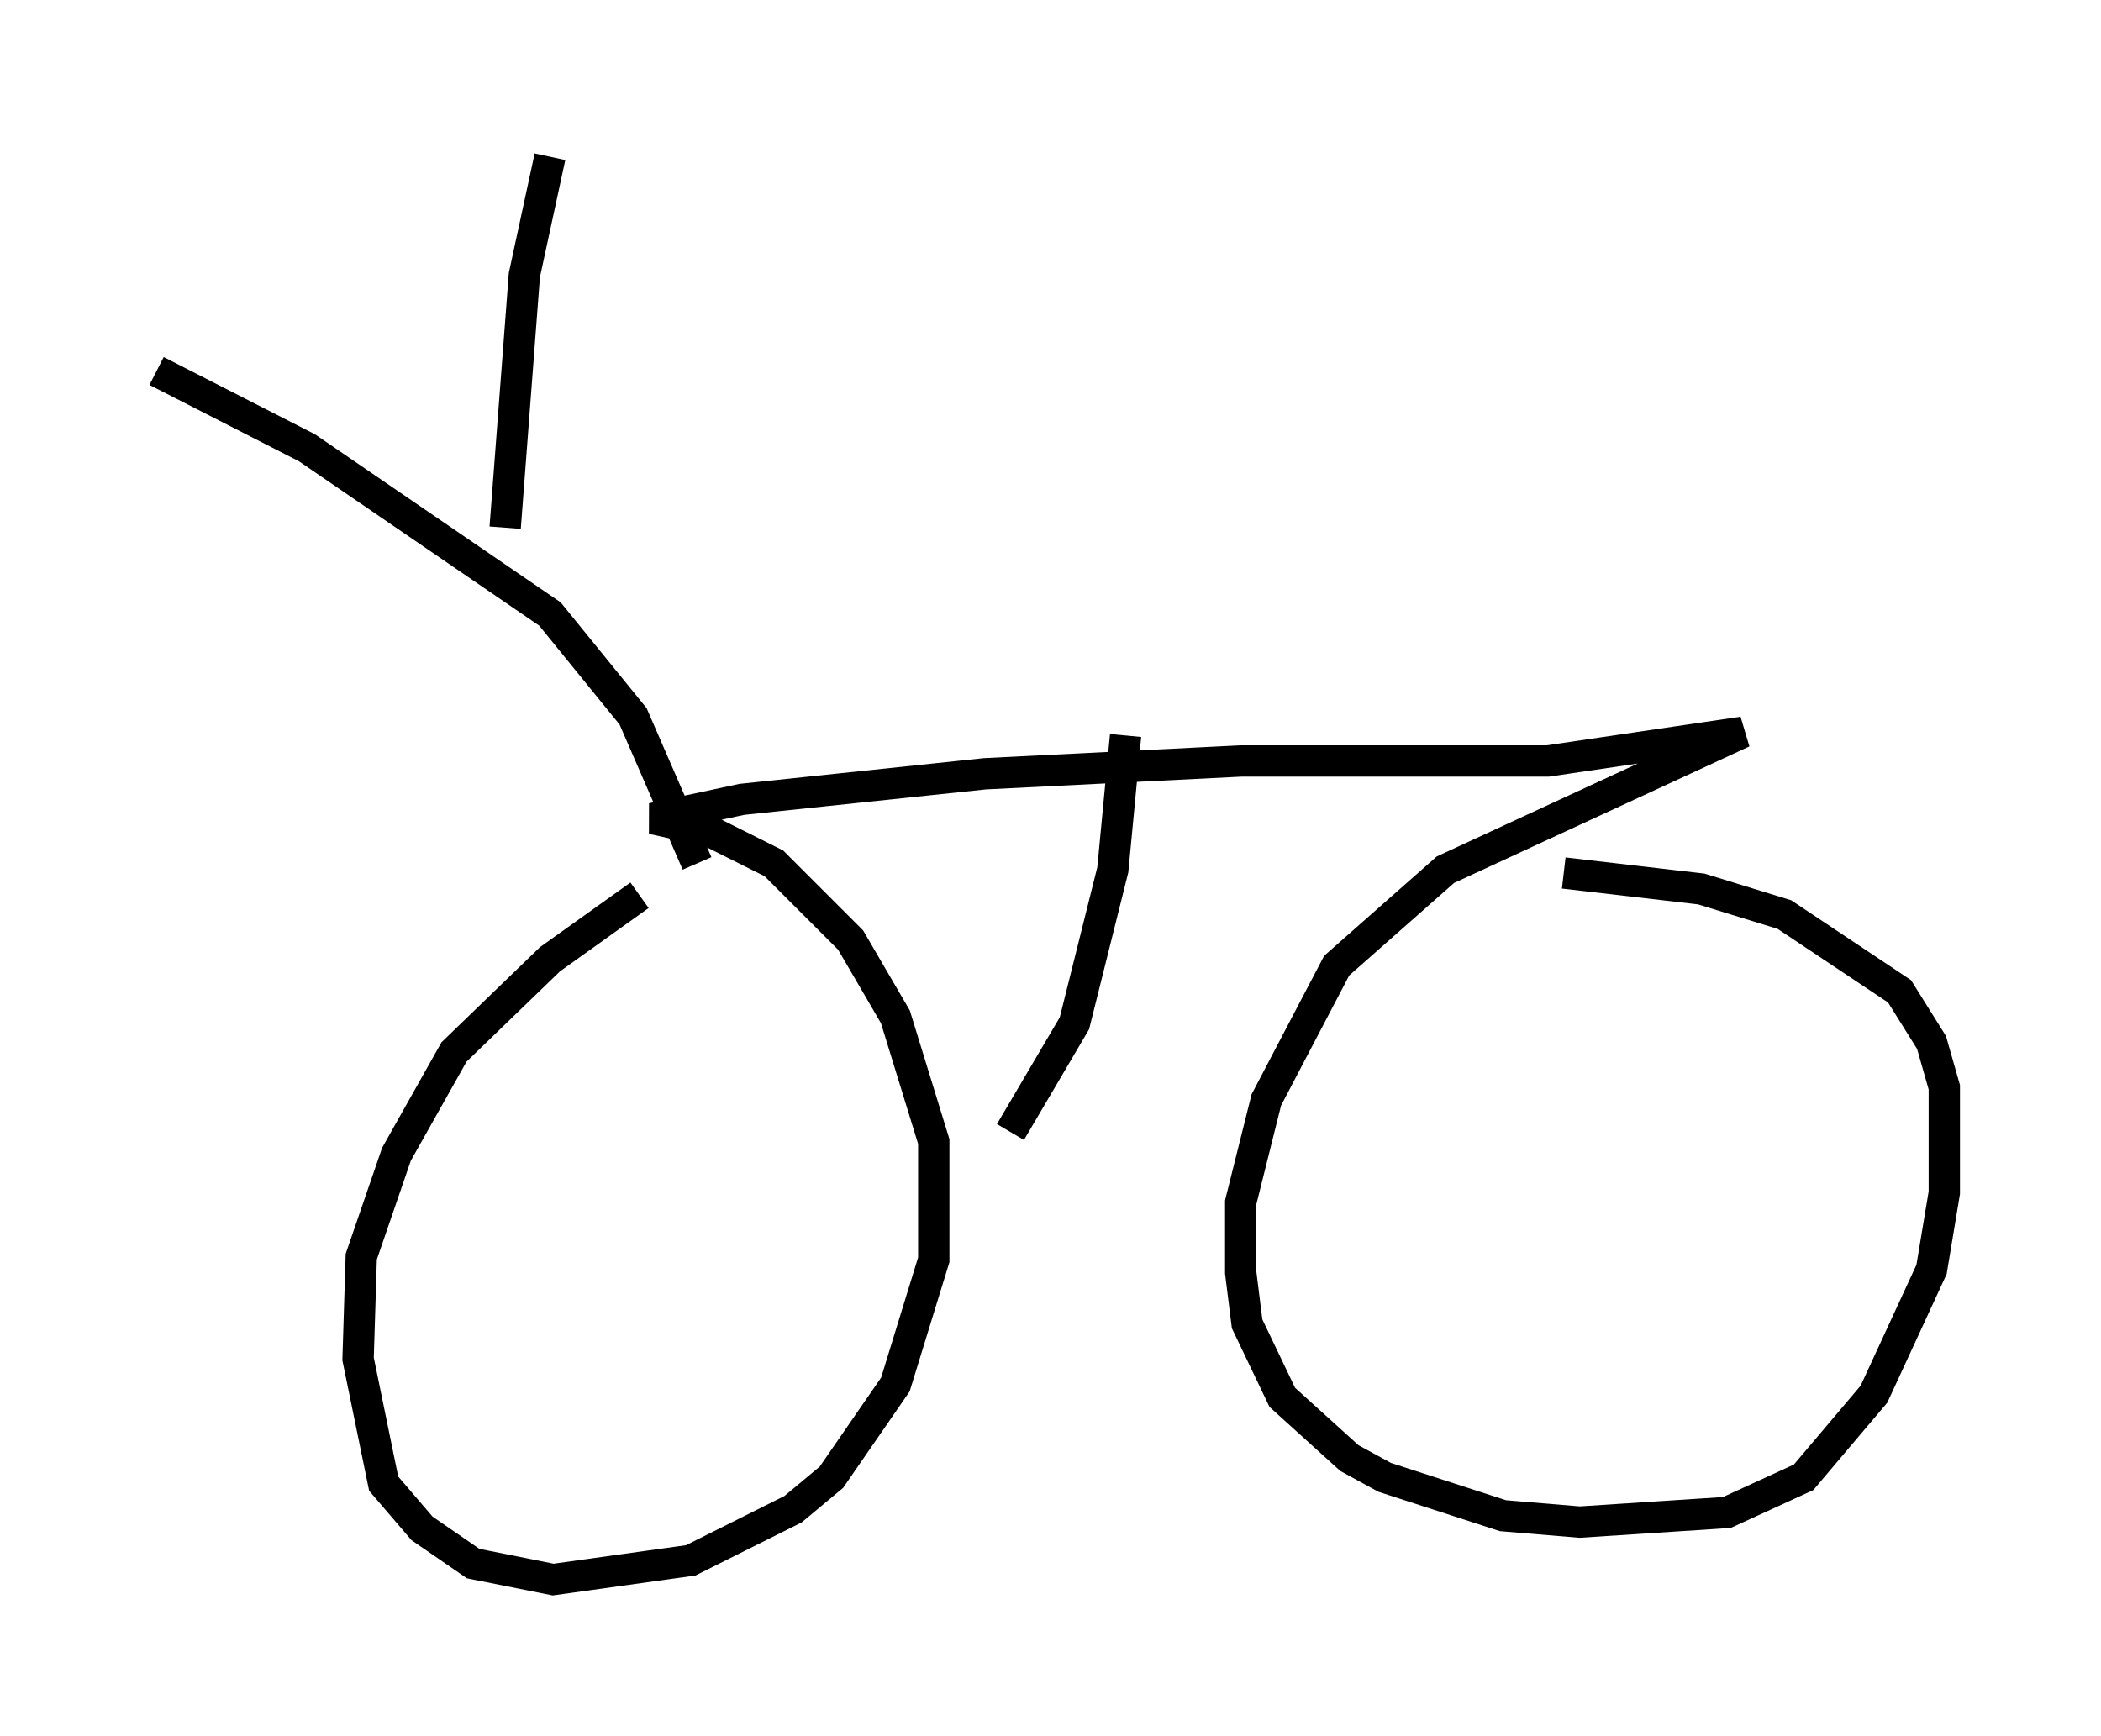 <?xml version="1.0" encoding="utf-8" ?>
<svg baseProfile="full" height="55.428" version="1.1" width="67.065" xmlns="http://www.w3.org/2000/svg" xmlns:ev="http://www.w3.org/2001/xml-events" xmlns:xlink="http://www.w3.org/1999/xlink"><defs /><rect fill="white" height="55.428" width="67.065" x="0" y="0" /><path d="M22.456, 27.561 m-2.042, 1.021 l-2.858, 2.042 -3.063, 2.96 l-1.838, 3.267 -1.123, 3.267 l-0.102, 3.267 0.817, 3.981 l1.225, 1.429 1.633, 1.123 l2.552, 0.51 4.39, -0.613 l3.267, -1.633 1.225, -1.021 l2.042, -2.96 1.225, -3.981 l0.0, -3.777 -1.225, -3.981 l-1.429, -2.45 -2.45, -2.45 l-2.042, -1.021 -1.838, -0.408 l2.858, -0.613 7.758, -0.817 l8.167, -0.408 9.8, 0.0 l6.227, -0.919 -9.494, 4.39 l-3.471, 3.063 -2.246, 4.288 l-0.817, 3.267 0.0, 2.246 l0.204, 1.633 1.123, 2.348 l2.144, 1.94 1.123, 0.613 l3.777, 1.225 2.45, 0.204 l4.696, -0.306 2.45, -1.123 l2.246, -2.654 1.838, -3.981 l0.408, -2.45 0.0, -3.369 l-0.408, -1.429 -1.021, -1.633 l-3.675, -2.45 -2.654, -0.817 l-4.39, -0.51 m-13.986, -4.39 l-0.408, 4.288 -1.225, 4.9 l-2.042, 3.471 m-10.004, -8.575 l-2.042, -4.696 -2.654, -3.267 l-7.758, -5.308 -4.798, -2.45 m11.127, 5.002 l0.613, -8.065 0.817, -3.777 " fill="none" stroke="black" stroke-width="1" /></svg>
